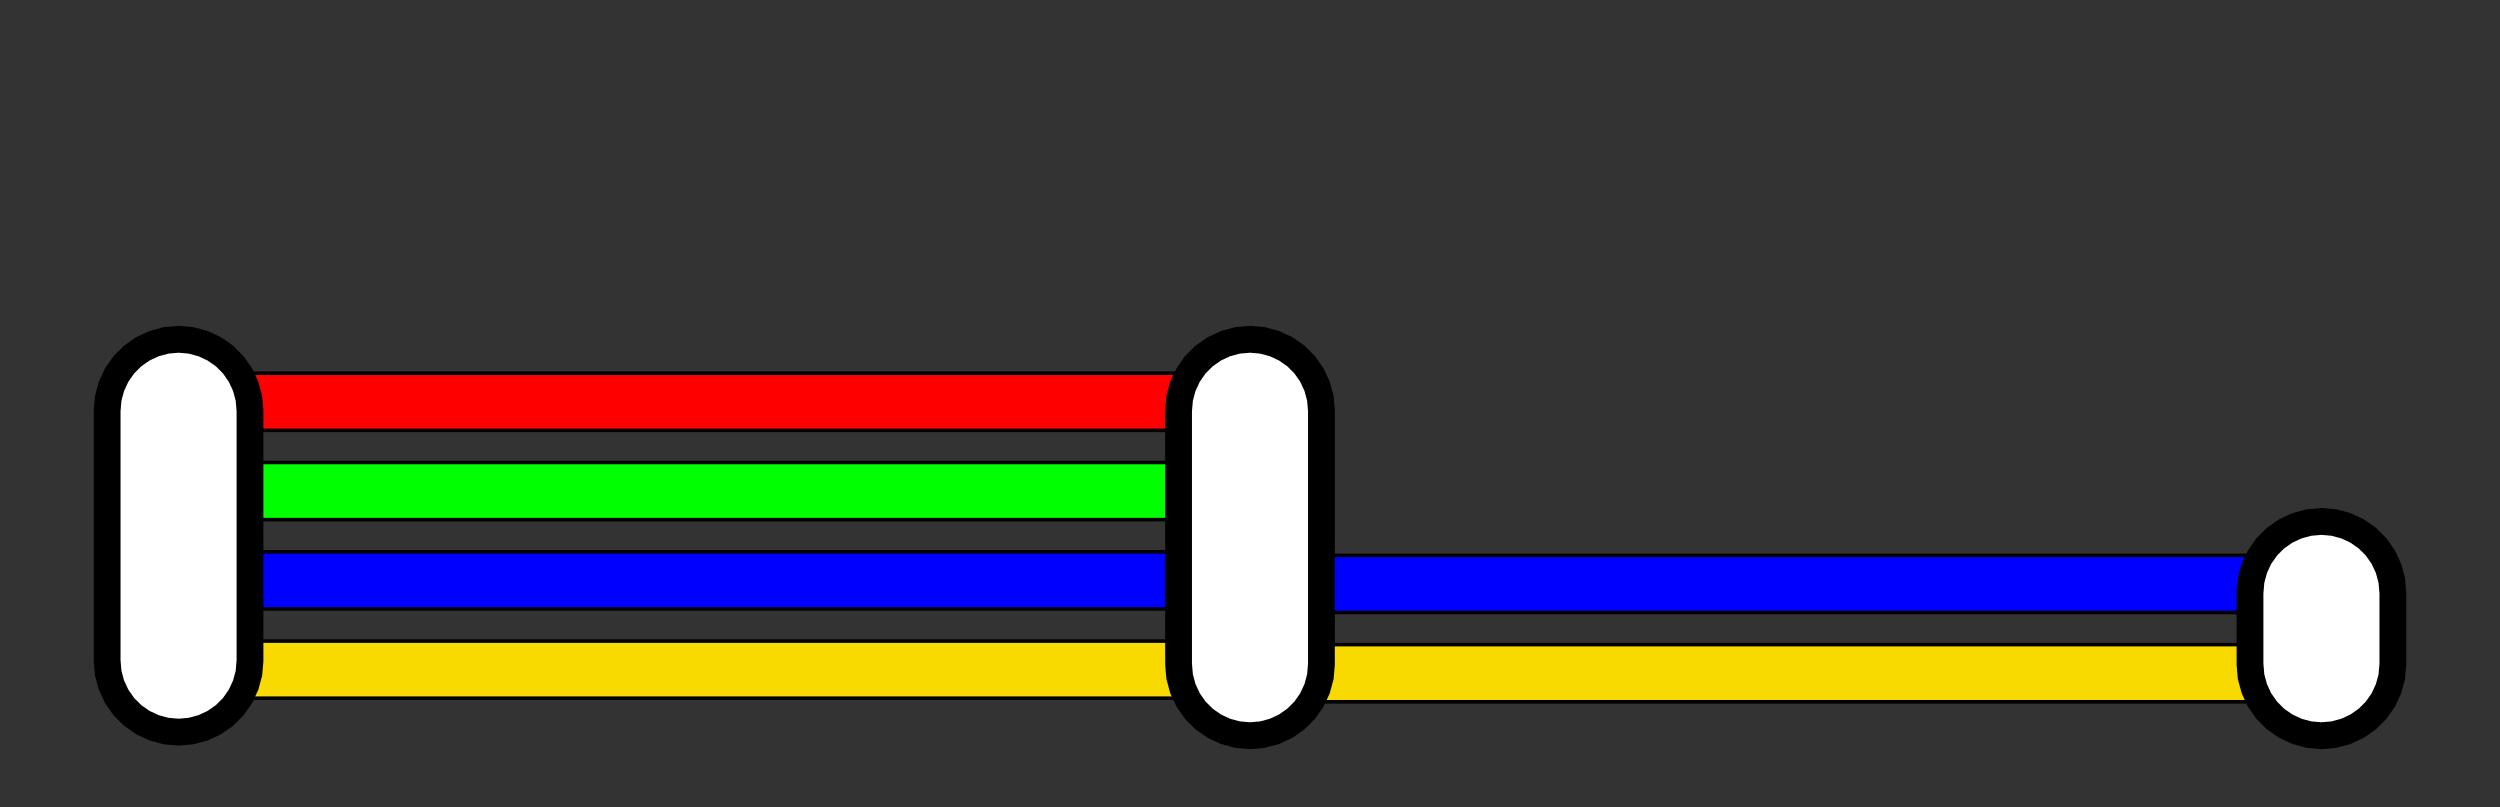 <?xml version="1.0" encoding="UTF-8"?>
<!DOCTYPE svg PUBLIC "-//W3C//DTD SVG 1.1//EN" "http://www.w3.org/Graphics/SVG/1.1/DTD/svg11.dtd">
<svg height="22.6px" width="70px">
    <rect width="100%" height="100%" fill="#333333" stroke="none"/>
    <defs />
    <g>
        <polyline points=" 5,18.75 5,18.75 34.4,18.75" style="fill:none;stroke:#000000;stroke-linecap:round;stroke-width:1.7" />
        <polyline points=" 5,18.75 5,18.75 34.4,18.75" style="fill:none;stroke:#f8da00;stroke-linecap:round;stroke-opacity:1;stroke-width:1.5" />
        <polyline points=" 5,16.25 5,16.25 34.4,16.25" style="fill:none;stroke:#000000;stroke-linecap:round;stroke-width:1.7" />
        <polyline points=" 5,16.25 5,16.25 34.4,16.25" style="fill:none;stroke:#0000FF;stroke-linecap:round;stroke-opacity:1;stroke-width:1.5" />
        <polyline points=" 5,13.75 34.4,13.75" style="fill:none;stroke:#000000;stroke-linecap:round;stroke-width:1.7" />
        <polyline points=" 5,13.75 34.4,13.75" style="fill:none;stroke:#00FF00;stroke-linecap:round;stroke-opacity:1;stroke-width:1.5" />
        <polyline points=" 5,11.25 34.4,11.25" style="fill:none;stroke:#000000;stroke-linecap:round;stroke-width:1.7" />
        <polyline points=" 5,11.25 34.4,11.25" style="fill:none;stroke:#FF0000;stroke-linecap:round;stroke-opacity:1;stroke-width:1.5" />
        <polyline points=" 35,18.85 65,18.85" style="fill:none;stroke:#000000;stroke-linecap:round;stroke-width:1.7" />
        <polyline points=" 35,18.85 65,18.85" style="fill:none;stroke:#f8da00;stroke-linecap:round;stroke-opacity:1;stroke-width:1.5" />
        <polyline points=" 35,16.35 65,16.35" style="fill:none;stroke:#000000;stroke-linecap:round;stroke-width:1.7" />
        <polyline points=" 35,16.35 65,16.35" style="fill:none;stroke:#0000FF;stroke-linecap:round;stroke-opacity:1;stroke-width:1.5" />
    </g>
    <g>
        <polyline points=" 34.4,16.25 34.988,16.35 35,16.35" style="fill:none;stroke:#000000;stroke-linecap:butt;stroke-width:1.7" />
        <polyline points=" 34.4,16.25 34.988,16.35 35,16.35" style="fill:none;stroke:#0000FF;stroke-linecap:round;stroke-opacity:1;stroke-width:1.5" />
        <polyline points=" 34.4,18.75 34.988,18.85 35,18.85" style="fill:none;stroke:#000000;stroke-linecap:butt;stroke-width:1.7" />
        <polyline points=" 34.4,18.75 34.988,18.85 35,18.85" style="fill:none;stroke:#f8da00;stroke-linecap:round;stroke-opacity:1;stroke-width:1.5" />
    </g>
    <g>
        <polygon fill="white" points=" 3,18.5 3,11.5 3.03,11.153 3.121,10.816 3.268,10.5 3.468,10.214 3.714,9.968 4,9.768 4.316,9.621 4.653,9.53 5,9.5 5.347,9.53 5.684,9.621 6,9.768 6.286,9.968 6.532,10.214 6.732,10.5 6.879,10.816 6.97,11.153 7,11.5 7,11.5 7,18.5 6.97,18.847 6.879,19.184 6.732,19.5 6.532,19.786 6.286,20.032 6,20.232 5.684,20.379 5.347,20.47 5,20.5 4.653,20.47 4.316,20.379 4,20.232 3.714,20.032 3.468,19.786 3.268,19.5 3.121,19.184 3.03,18.847 3,18.5" stroke="black" stroke-width="0.75" />
        <polygon fill="white" points=" 37,16.6 37,18.5 37,18.6 36.97,18.947 36.879,19.284 36.732,19.6 36.532,19.886 36.286,20.132 36,20.332 35.684,20.479 35.347,20.57 35,20.6 34.653,20.57 34.316,20.479 34,20.332 33.714,20.132 33.468,19.886 33.268,19.6 33.121,19.284 33.03,18.947 33,18.6 33,18.5 33,16.6 33,11.5 33.03,11.153 33.121,10.816 33.268,10.5 33.468,10.214 33.714,9.968 34,9.768 34.316,9.621 34.653,9.53 35,9.5 35.347,9.53 35.684,9.621 36,9.768 36.286,9.968 36.532,10.214 36.732,10.5 36.879,10.816 36.97,11.153 37,11.5 37,16.6" stroke="black" stroke-width="0.75" />
        <polygon fill="white" points=" 67,16.6 67,18.6 66.97,18.947 66.879,19.284 66.732,19.6 66.532,19.886 66.286,20.132 66,20.332 65.684,20.479 65.347,20.57 65,20.6 64.653,20.57 64.316,20.479 64,20.332 63.714,20.132 63.468,19.886 63.268,19.6 63.121,19.284 63.03,18.947 63,18.6 63,18.6 63,16.6 63.03,16.253 63.121,15.916 63.268,15.6 63.468,15.314 63.714,15.068 64,14.868 64.316,14.721 64.653,14.63 65,14.6 65.347,14.63 65.684,14.721 66,14.868 66.286,15.068 66.532,15.314 66.732,15.6 66.879,15.916 66.97,16.253 67,16.6" stroke="black" stroke-width="0.75" />
    </g>
</svg>